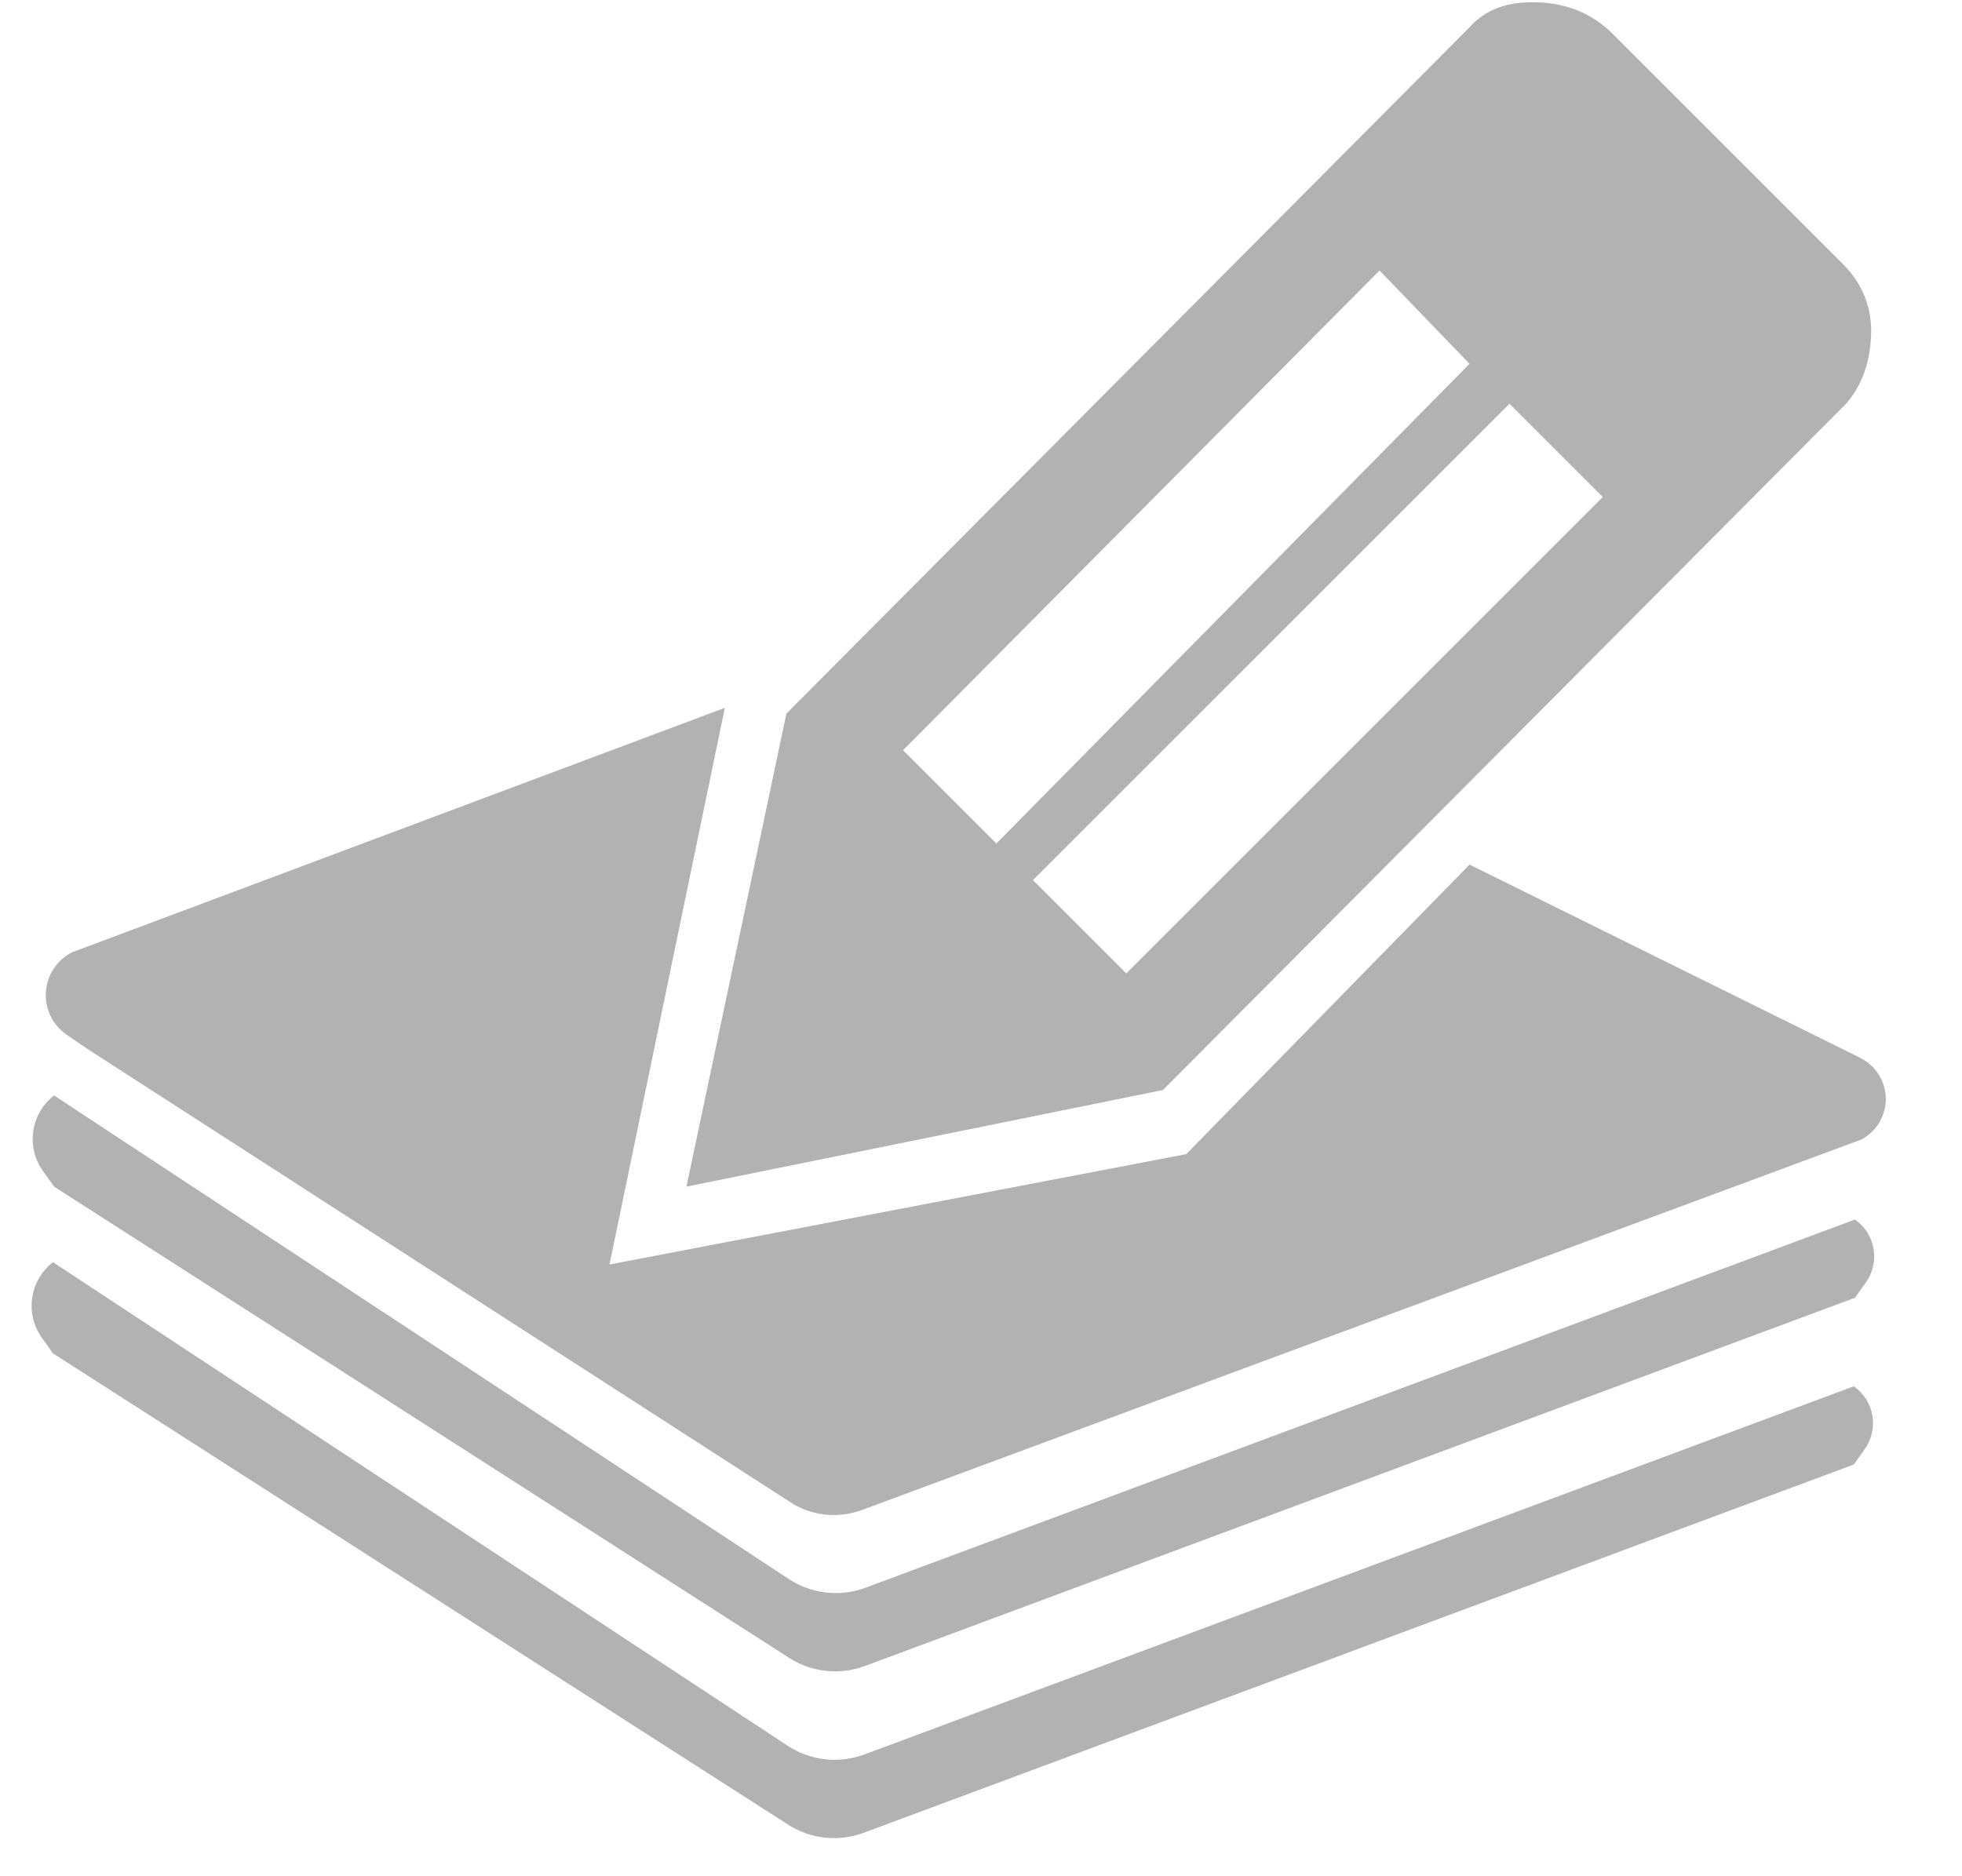 <?xml version="1.0" encoding="UTF-8"?>
<svg width="23px" height="22px" viewBox="0 0 23 22" version="1.1" xmlns="http://www.w3.org/2000/svg" xmlns:xlink="http://www.w3.org/1999/xlink">
    <!-- Generator: Sketch 63.1 (92452) - https://sketch.com -->
    <title>Group 2</title>
    <desc>Created with Sketch.</desc>
    <g id="Symbols" stroke="none" stroke-width="1" fill="none" fill-rule="evenodd">
        <g id="Icon/Bulk-Copy-5" fill="#B2B2B2">
            <g id="Group-2">
                <g id="Group" transform="translate(0, 8.3)">
                    <path d="M7.145,6.527 L13.906,5.233 L17.227,1.838 L21.79,4.095 L21.828,4.116 C22.088,4.258 22.183,4.584 22.041,4.844 C21.99,4.937 21.913,5.013 21.819,5.062 L21.819,5.062 L21.819,5.062 L10.122,9.399 L10.116,9.401 C9.849,9.504 9.55,9.481 9.302,9.338 L9.302,9.338 L9.302,9.338 L1.038,4.008 L0.781,3.833 C0.525,3.657 0.459,3.307 0.635,3.05 C0.688,2.973 0.759,2.91 0.843,2.867 L0.843,2.867 L0.843,2.867 L8.497,0 L7.145,6.527 Z" id="Rectangle"></path>
                    <path d="M0.634,4.545 C0.36,4.757 0.302,5.147 0.503,5.43 L0.634,5.614 L0.634,5.614 L9.25,11.139 C9.515,11.309 9.844,11.345 10.139,11.235 L21.745,6.917 L21.745,6.917 L21.873,6.738 C22.042,6.501 21.986,6.171 21.749,6.003 C21.748,6.002 21.746,6.001 21.745,6 L21.745,6 L21.745,6 L10.146,10.317 C9.847,10.428 9.514,10.39 9.247,10.215 L0.634,4.545 L0.634,4.545 Z" id="Path-2"></path>
                    <path d="M0.621,6.5 C0.347,6.712 0.289,7.102 0.49,7.385 L0.621,7.569 L0.621,7.569 L9.237,13.094 C9.502,13.264 9.831,13.3 10.126,13.19 L21.732,8.872 L21.732,8.872 L21.859,8.693 C22.028,8.456 21.973,8.126 21.735,7.958 C21.734,7.957 21.733,7.956 21.732,7.955 L21.732,7.955 L21.732,7.955 L10.133,12.272 C9.834,12.383 9.5,12.345 9.234,12.17 L0.621,6.5 L0.621,6.5 Z" id="Path-2-Copy"></path>
                </g>
                <path d="M8.047,13.914 L13.633,12.781 L21.641,4.734 C21.823,4.526 21.921,4.259 21.934,3.934 C21.947,3.608 21.836,3.328 21.602,3.094 L21.602,3.094 L18.906,0.398 C18.672,0.164 18.379,0.04 18.027,0.027 C17.676,0.014 17.409,0.112 17.227,0.32 L17.227,0.32 L9.219,8.367 L8.047,13.914 Z M11.68,9.891 L10.586,8.797 L16.172,3.172 L17.227,4.266 L11.68,9.891 Z M13.203,11.414 L12.109,10.32 L17.695,4.734 L18.789,5.828 L13.203,11.414 Z" id="" fill-rule="nonzero"></path>
            </g>
        </g>
    </g>
</svg>